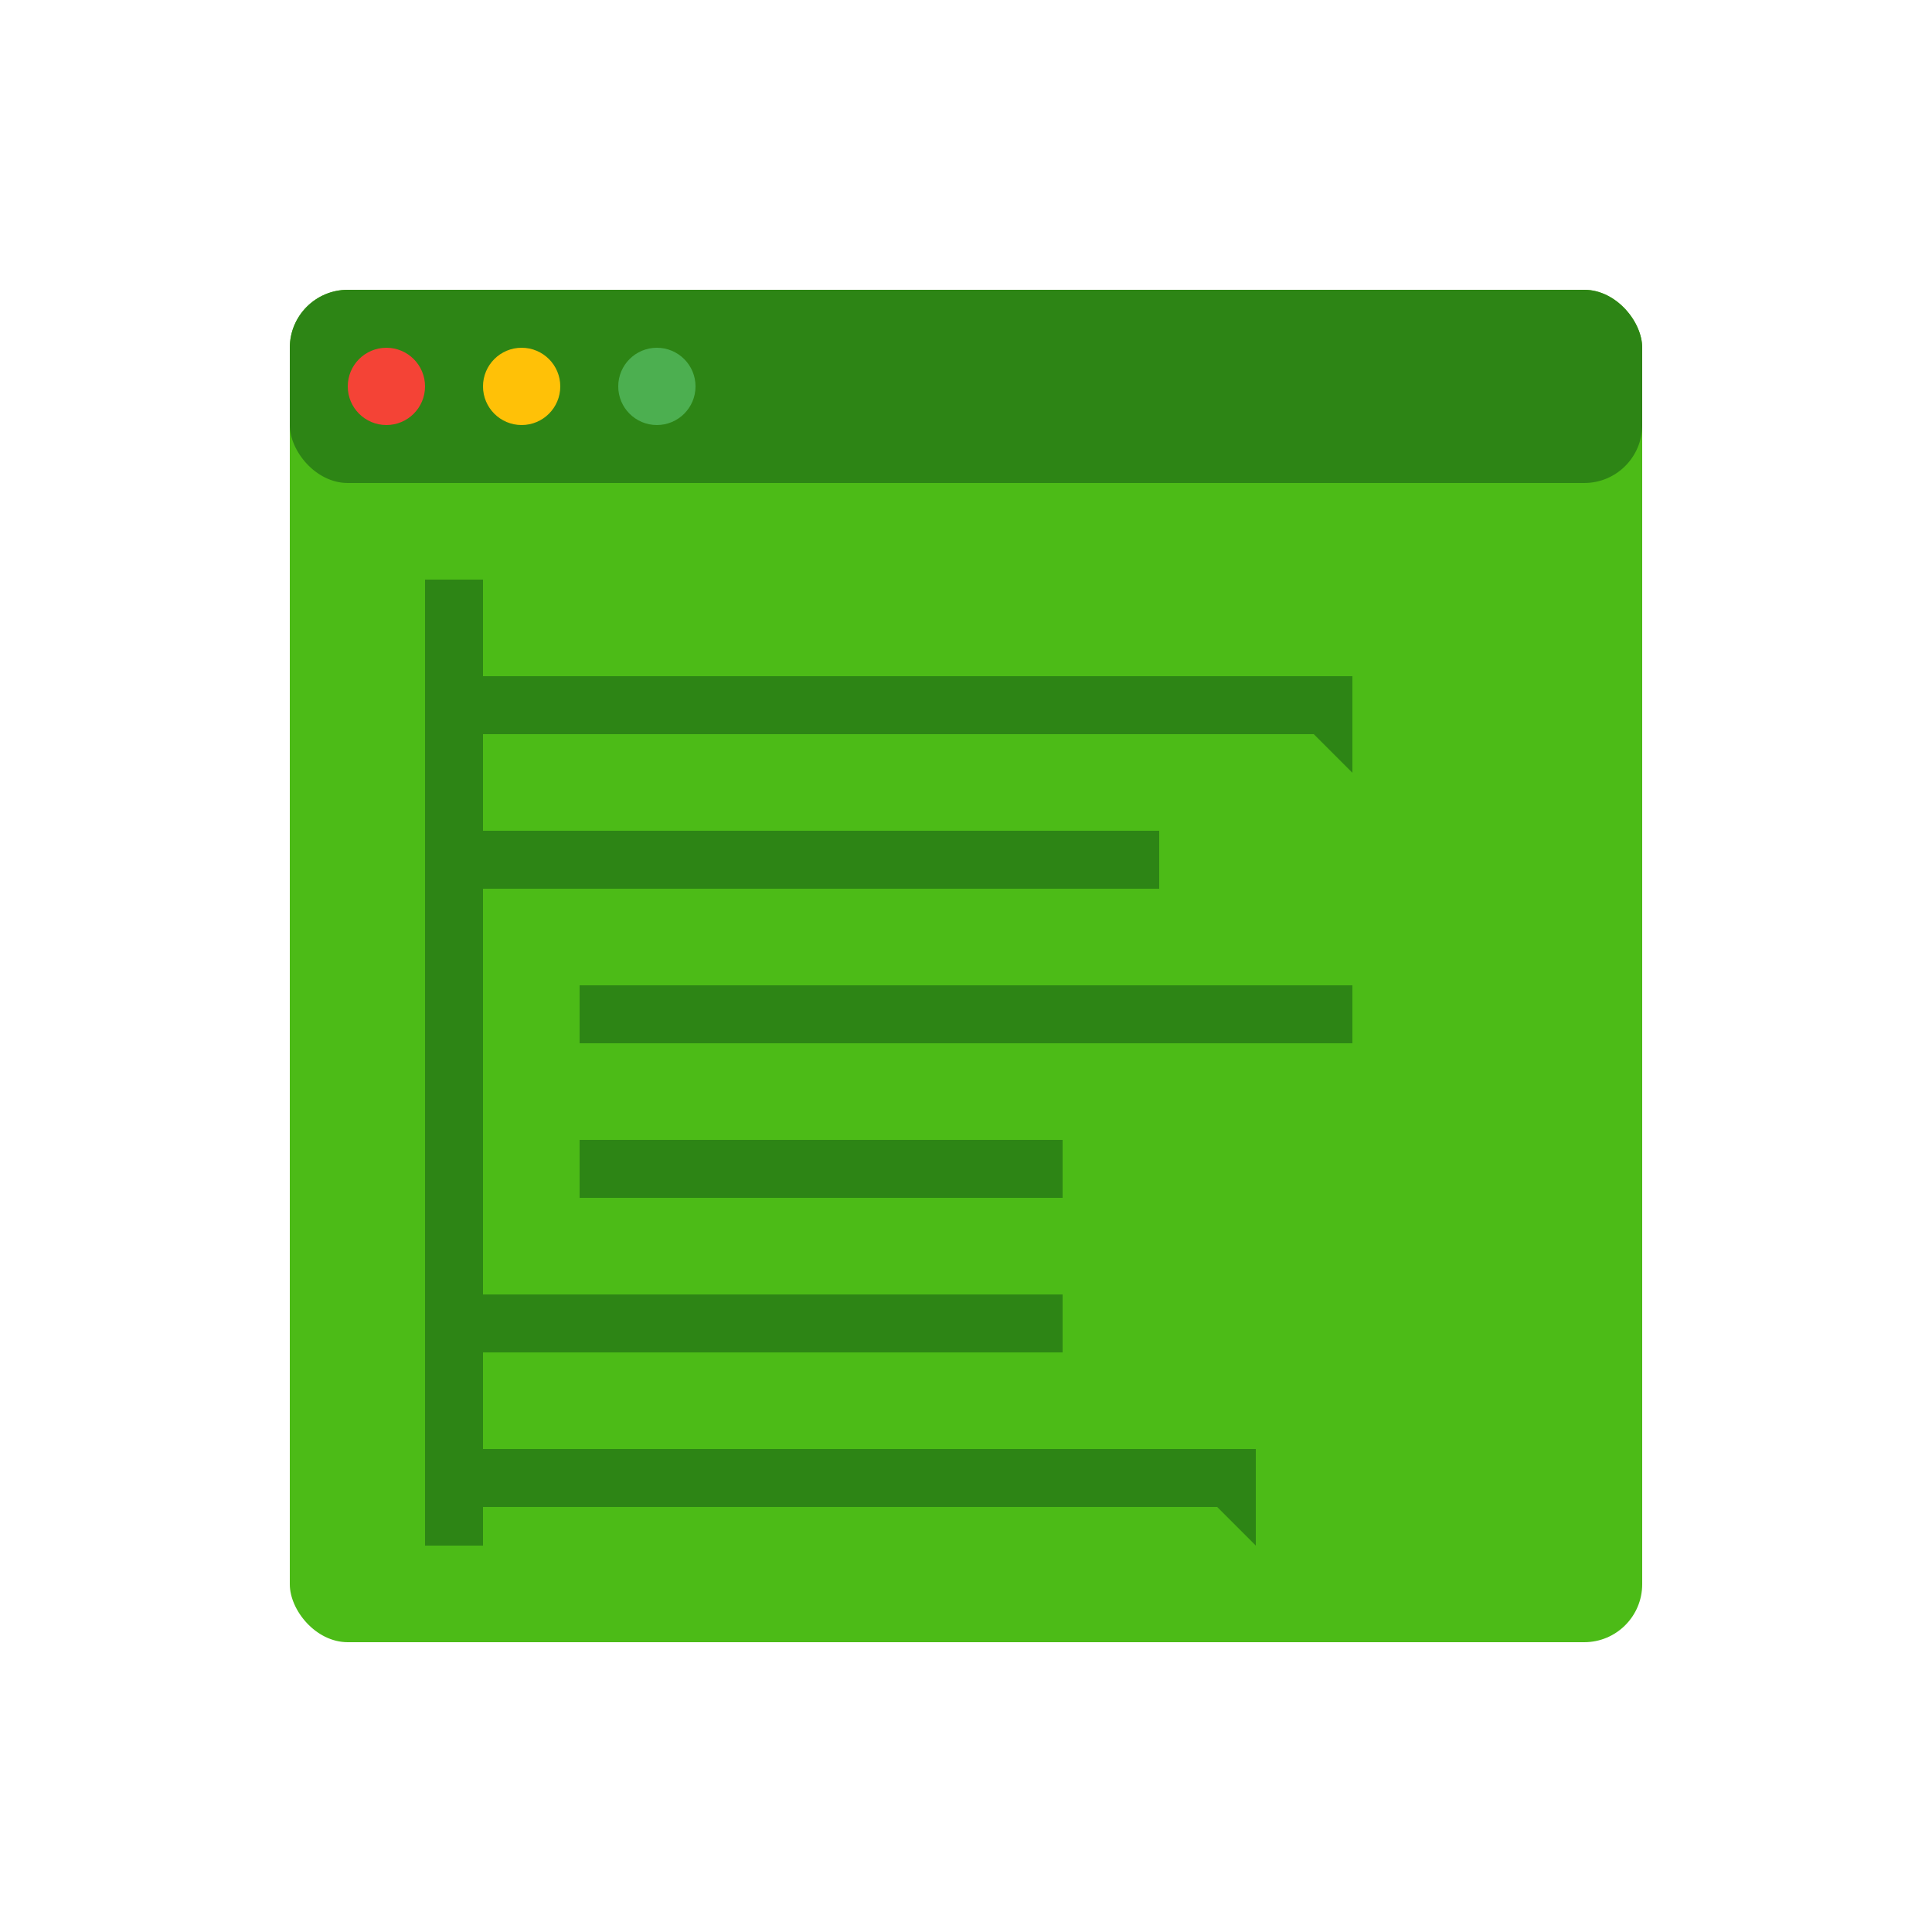 <svg xmlns="http://www.w3.org/2000/svg" viewBox="0 0 100 100">
  <!-- Code Editor Window -->
  <rect x="15" y="15" width="70" height="70" rx="3" fill="#4CBB17"/>
  <rect x="15" y="15" width="70" height="10" rx="3" fill="#2D8515"/>
  
  <!-- Window Controls -->
  <circle cx="20" cy="20" r="2" fill="#F44336"/>
  <circle cx="27" cy="20" r="2" fill="#FFC107"/>
  <circle cx="34" cy="20" r="2" fill="#4CAF50"/>
  
  <!-- Code Lines -->
  <rect x="25" y="35" width="45" height="3" fill="#2D8515"/>
  <rect x="25" y="43" width="35" height="3" fill="#2D8515"/>
  <rect x="30" y="51" width="40" height="3" fill="#2D8515"/>
  <rect x="30" y="59" width="25" height="3" fill="#2D8515"/>
  <rect x="25" y="67" width="30" height="3" fill="#2D8515"/>
  <rect x="25" y="75" width="40" height="3" fill="#2D8515"/>
  
  <!-- Brackets -->
  <path d="M22,30 L22,80 L25,80 L25,30 Z" fill="#2D8515"/>
  <path d="M65,35 L70,35 L70,40 Z" fill="#2D8515"/>
  <path d="M60,75 L65,75 L65,80 Z" fill="#2D8515"/>
</svg>